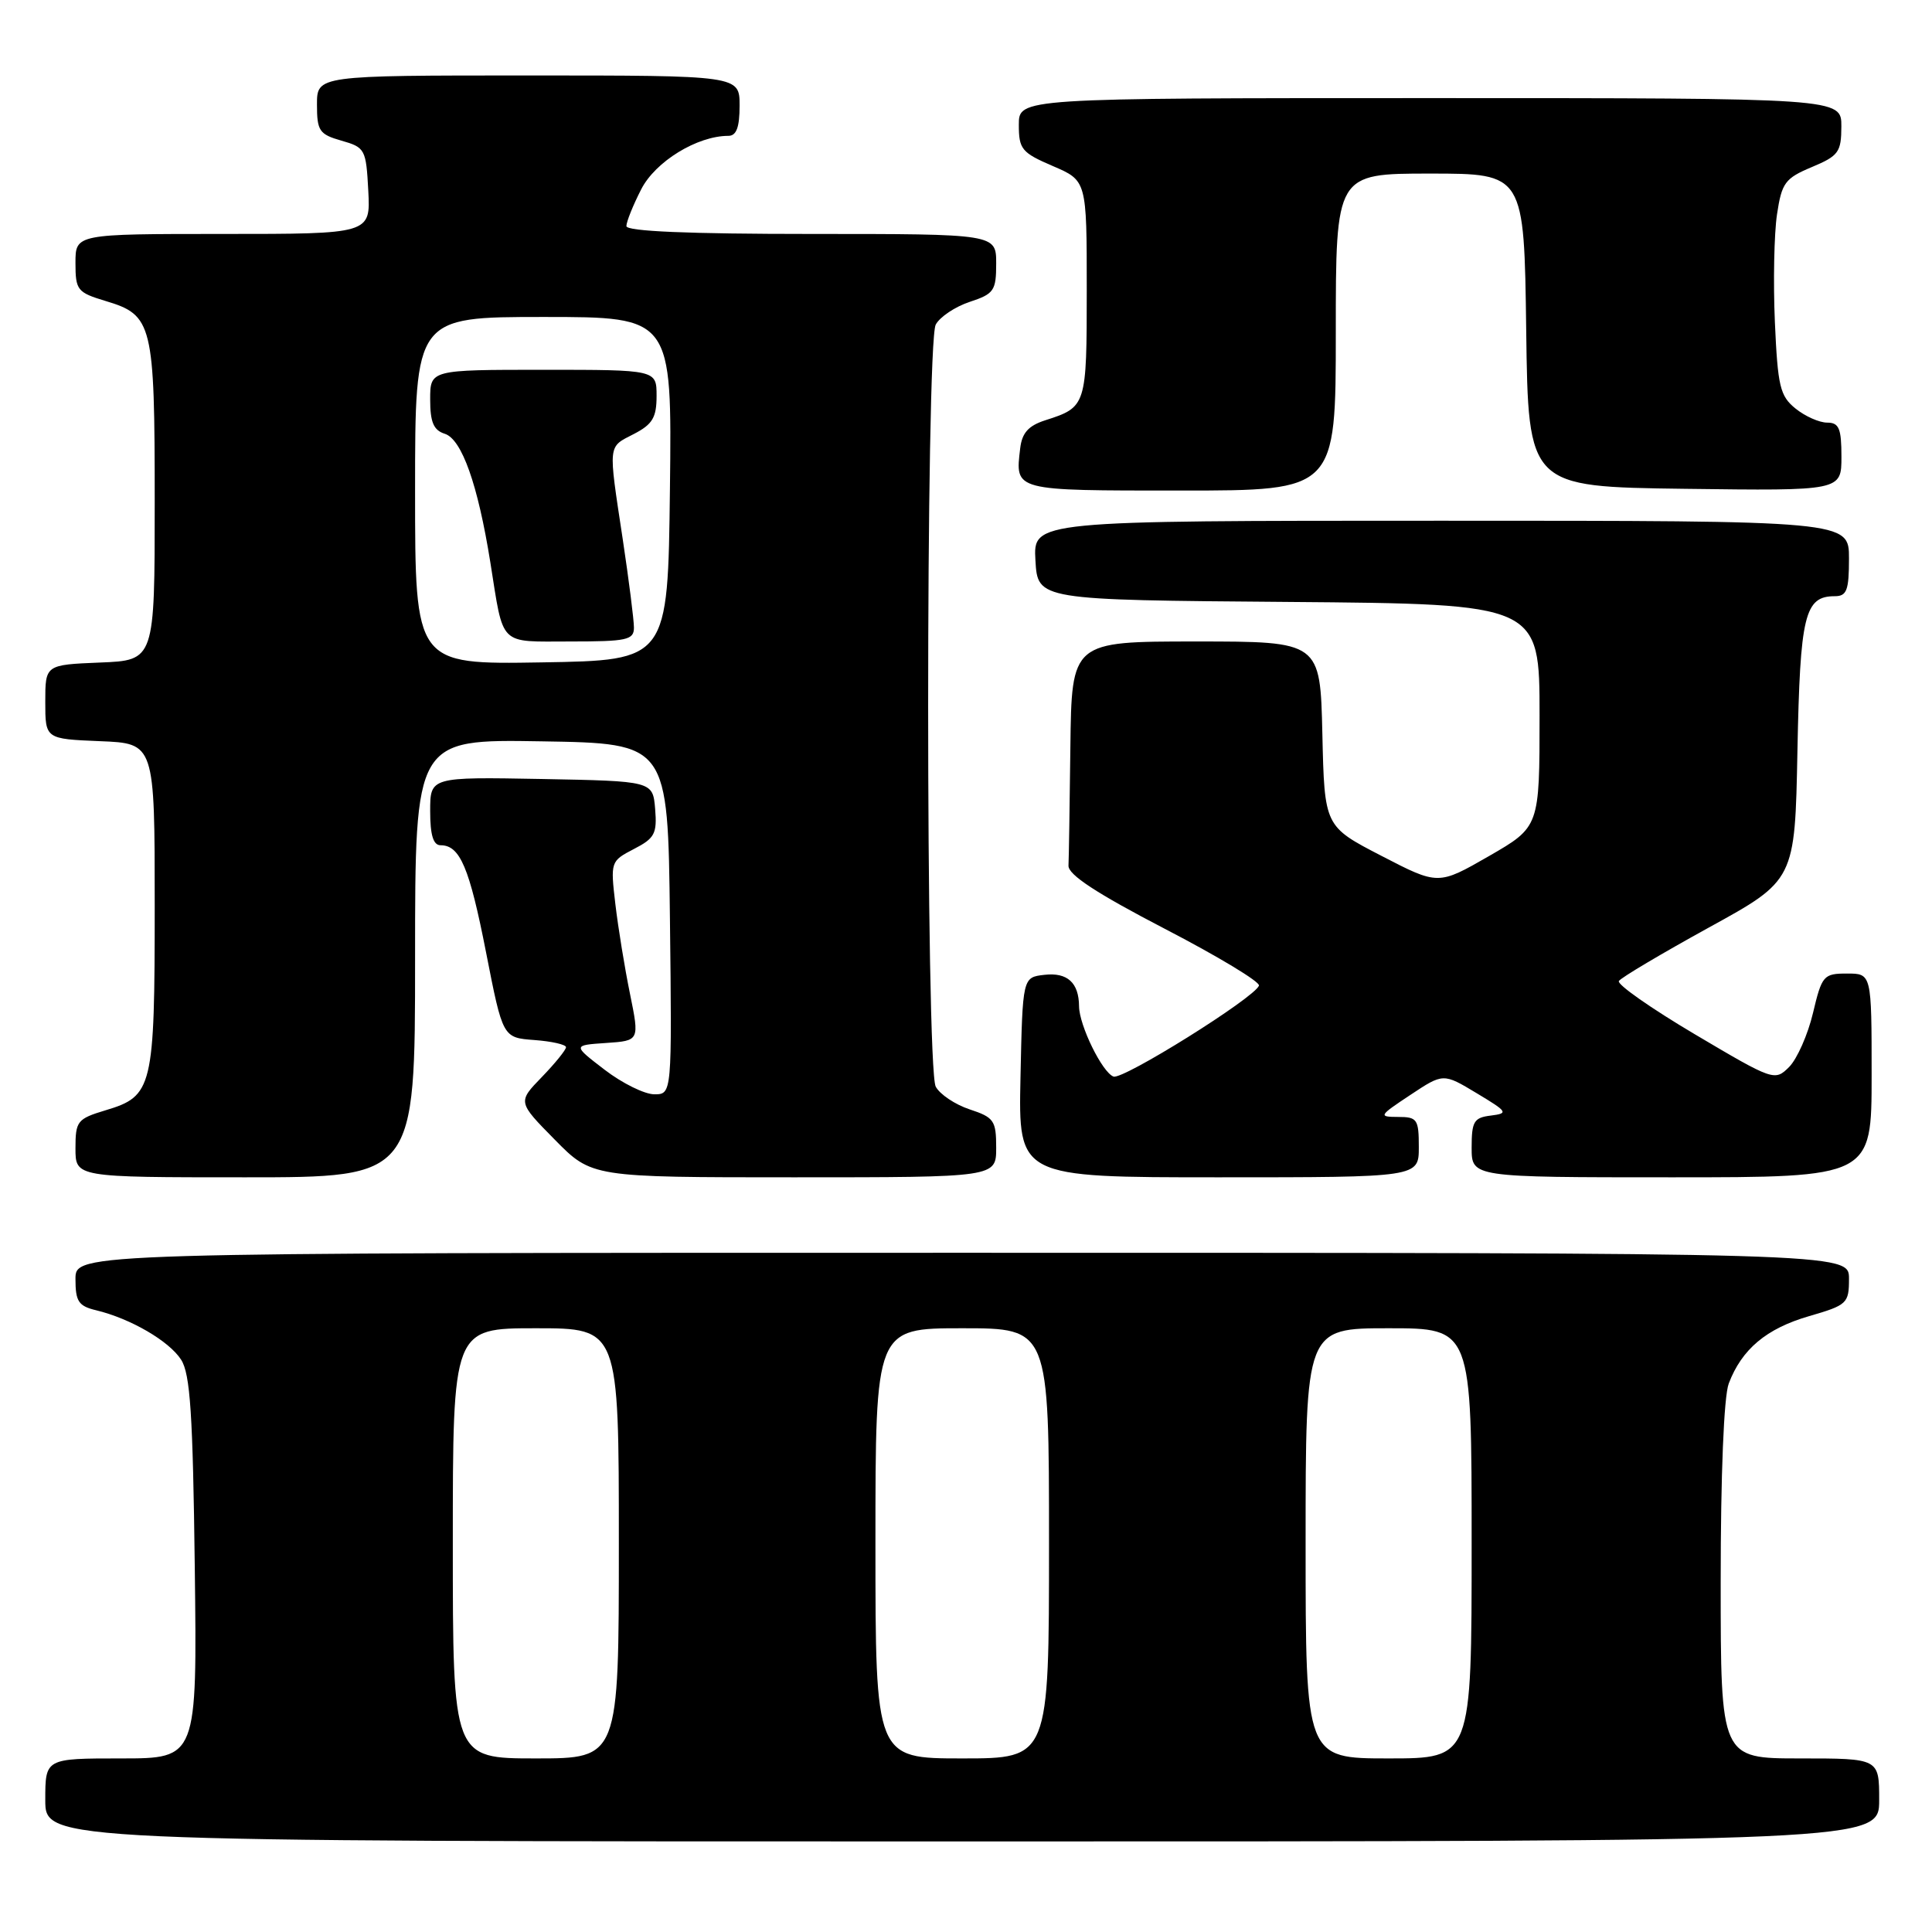 <?xml version="1.0" encoding="UTF-8" standalone="no"?>
<!DOCTYPE svg PUBLIC "-//W3C//DTD SVG 1.1//EN" "http://www.w3.org/Graphics/SVG/1.1/DTD/svg11.dtd" >
<svg xmlns="http://www.w3.org/2000/svg" xmlns:xlink="http://www.w3.org/1999/xlink" version="1.1" viewBox="0 0 256 256">
 <g >
 <path fill="currentColor"
d=" M 249.00 238.50 C 249.00 233.00 249.00 233.00 238.50 233.00 C 228.00 233.00 228.00 233.00 228.00 209.57 C 228.00 195.39 228.42 185.02 229.07 183.32 C 230.79 178.78 234.05 176.04 239.70 174.40 C 244.77 172.93 245.00 172.71 245.00 169.43 C 245.00 166.00 245.00 166.00 127.50 166.00 C 10.00 166.00 10.00 166.00 10.00 169.48 C 10.00 172.45 10.40 173.06 12.75 173.62 C 17.30 174.72 22.41 177.69 24.00 180.17 C 25.21 182.05 25.56 187.40 25.81 207.75 C 26.12 233.00 26.12 233.00 16.06 233.00 C 6.00 233.00 6.00 233.00 6.00 238.50 C 6.00 244.00 6.00 244.00 127.50 244.00 C 249.00 244.00 249.00 244.00 249.00 238.50 Z  M 55.00 126.98 C 55.00 97.95 55.00 97.95 71.75 98.23 C 88.50 98.50 88.50 98.50 88.77 121.75 C 89.04 145.00 89.04 145.00 86.70 145.00 C 85.42 145.00 82.45 143.54 80.12 141.75 C 75.88 138.50 75.88 138.50 80.31 138.20 C 84.74 137.90 84.74 137.90 83.48 131.70 C 82.78 128.29 81.91 122.94 81.54 119.81 C 80.88 114.18 80.91 114.10 83.99 112.50 C 86.75 111.08 87.08 110.46 86.81 107.19 C 86.50 103.50 86.50 103.50 71.75 103.22 C 57.00 102.95 57.00 102.95 57.00 107.47 C 57.00 110.65 57.41 112.00 58.38 112.00 C 60.95 112.00 62.20 114.93 64.41 126.22 C 66.62 137.50 66.62 137.50 70.81 137.81 C 73.11 137.98 75.00 138.41 75.00 138.76 C 75.00 139.11 73.56 140.89 71.80 142.71 C 68.59 146.02 68.59 146.02 73.51 151.01 C 78.42 156.00 78.42 156.00 105.21 156.00 C 132.00 156.00 132.00 156.00 132.00 152.08 C 132.00 148.48 131.71 148.06 128.49 147.00 C 126.56 146.36 124.54 145.01 123.99 143.99 C 122.65 141.47 122.65 45.53 123.99 43.01 C 124.54 41.99 126.56 40.64 128.49 40.00 C 131.71 38.94 132.00 38.52 132.00 34.92 C 132.00 31.00 132.00 31.00 107.50 31.00 C 91.21 31.00 83.00 30.65 83.00 29.96 C 83.00 29.39 83.88 27.20 84.96 25.09 C 86.84 21.40 92.38 18.00 96.52 18.00 C 97.58 18.00 98.00 16.86 98.00 14.00 C 98.00 10.00 98.00 10.00 70.00 10.00 C 42.00 10.00 42.00 10.00 42.00 13.86 C 42.00 17.35 42.31 17.80 45.25 18.64 C 48.38 19.53 48.51 19.78 48.80 25.28 C 49.10 31.00 49.10 31.00 29.55 31.00 C 10.00 31.00 10.00 31.00 10.00 34.84 C 10.00 38.45 10.24 38.75 13.98 39.88 C 20.23 41.75 20.50 42.86 20.50 66.50 C 20.50 87.50 20.50 87.50 13.25 87.79 C 6.00 88.09 6.00 88.09 6.00 93.00 C 6.00 97.91 6.00 97.91 13.25 98.21 C 20.50 98.50 20.50 98.50 20.50 120.00 C 20.50 144.18 20.24 145.25 13.98 147.12 C 10.24 148.25 10.00 148.55 10.00 152.16 C 10.00 156.00 10.00 156.00 32.50 156.00 C 55.00 156.00 55.00 156.00 55.00 126.98 Z  M 188.00 152.00 C 188.00 148.30 187.79 148.00 185.25 148.00 C 182.62 147.99 182.69 147.86 186.87 145.09 C 191.24 142.19 191.24 142.19 195.66 144.85 C 199.79 147.33 199.91 147.52 197.54 147.82 C 195.30 148.09 195.00 148.60 195.00 152.07 C 195.00 156.00 195.00 156.00 221.50 156.00 C 248.00 156.00 248.00 156.00 248.00 142.50 C 248.00 129.00 248.00 129.00 244.74 129.00 C 241.63 129.00 241.41 129.25 240.23 134.23 C 239.55 137.10 238.12 140.32 237.07 141.38 C 235.17 143.27 235.00 143.22 224.58 137.05 C 218.77 133.61 214.23 130.43 214.51 129.99 C 214.78 129.55 220.14 126.37 226.42 122.91 C 237.84 116.64 237.84 116.64 238.17 99.47 C 238.52 81.49 239.12 79.00 243.12 79.00 C 244.71 79.00 245.00 78.22 245.00 74.00 C 245.00 69.00 245.00 69.00 190.95 69.00 C 136.90 69.00 136.90 69.00 137.20 74.25 C 137.50 79.50 137.50 79.50 170.75 79.76 C 204.00 80.03 204.00 80.03 204.00 94.80 C 204.00 109.57 204.00 109.57 197.29 113.44 C 190.57 117.30 190.57 117.30 183.04 113.40 C 175.50 109.50 175.50 109.50 175.22 97.25 C 174.94 85.00 174.94 85.00 158.47 85.00 C 142.00 85.00 142.00 85.00 141.83 99.00 C 141.74 106.70 141.63 113.76 141.58 114.70 C 141.52 115.90 145.30 118.37 154.32 123.06 C 161.38 126.72 167.00 130.11 166.82 130.60 C 166.23 132.22 148.77 143.13 147.54 142.65 C 146.04 142.08 143.01 135.88 142.98 133.35 C 142.96 130.21 141.43 128.82 138.39 129.17 C 135.50 129.50 135.50 129.50 135.22 142.75 C 134.94 156.00 134.94 156.00 161.47 156.00 C 188.00 156.00 188.00 156.00 188.00 152.00 Z  M 177.00 44.00 C 177.00 23.00 177.00 23.00 189.48 23.00 C 201.96 23.00 201.96 23.00 202.23 43.75 C 202.50 64.50 202.50 64.50 223.25 64.77 C 244.00 65.04 244.00 65.04 244.00 60.52 C 244.00 56.76 243.68 56.00 242.11 56.00 C 241.07 56.00 239.18 55.16 237.91 54.13 C 235.86 52.47 235.56 51.21 235.18 42.66 C 234.95 37.38 235.08 30.97 235.46 28.42 C 236.09 24.22 236.52 23.63 240.07 22.14 C 243.63 20.65 243.98 20.16 243.99 16.75 C 244.00 13.00 244.00 13.00 189.50 13.00 C 135.00 13.00 135.00 13.00 135.00 16.54 C 135.00 19.77 135.38 20.23 139.50 22.00 C 144.00 23.93 144.00 23.93 144.00 38.34 C 144.00 53.81 143.96 53.94 138.50 55.69 C 136.27 56.41 135.42 57.36 135.18 59.41 C 134.51 65.08 134.21 65.00 156.47 65.00 C 177.00 65.00 177.00 65.00 177.00 44.00 Z  M 60.00 204.50 C 60.00 176.00 60.00 176.00 71.00 176.00 C 82.00 176.00 82.00 176.00 82.00 204.50 C 82.00 233.00 82.00 233.00 71.00 233.00 C 60.00 233.00 60.00 233.00 60.00 204.50 Z  M 116.00 204.50 C 116.00 176.00 116.00 176.00 127.50 176.00 C 139.00 176.00 139.00 176.00 139.00 204.50 C 139.00 233.00 139.00 233.00 127.50 233.00 C 116.00 233.00 116.00 233.00 116.00 204.50 Z  M 173.00 204.50 C 173.00 176.00 173.00 176.00 184.00 176.00 C 195.00 176.00 195.00 176.00 195.00 204.50 C 195.00 233.00 195.00 233.00 184.00 233.00 C 173.00 233.00 173.00 233.00 173.00 204.50 Z  M 55.00 65.02 C 55.00 42.00 55.00 42.00 72.02 42.00 C 89.04 42.00 89.04 42.00 88.77 64.75 C 88.50 87.50 88.50 87.50 71.75 87.77 C 55.00 88.05 55.00 88.05 55.00 65.02 Z  M 84.00 83.16 C 84.00 82.15 83.33 76.86 82.51 71.41 C 80.58 58.65 80.51 59.30 84.00 57.50 C 86.46 56.23 87.00 55.32 87.00 52.47 C 87.00 49.00 87.00 49.00 72.00 49.00 C 57.00 49.00 57.00 49.00 57.00 52.93 C 57.00 55.94 57.45 57.01 58.94 57.48 C 61.19 58.20 63.32 64.19 64.97 74.50 C 66.77 85.78 65.98 85.00 75.57 85.00 C 83.08 85.00 84.00 84.80 84.00 83.16 Z "/>
</g>
</svg>